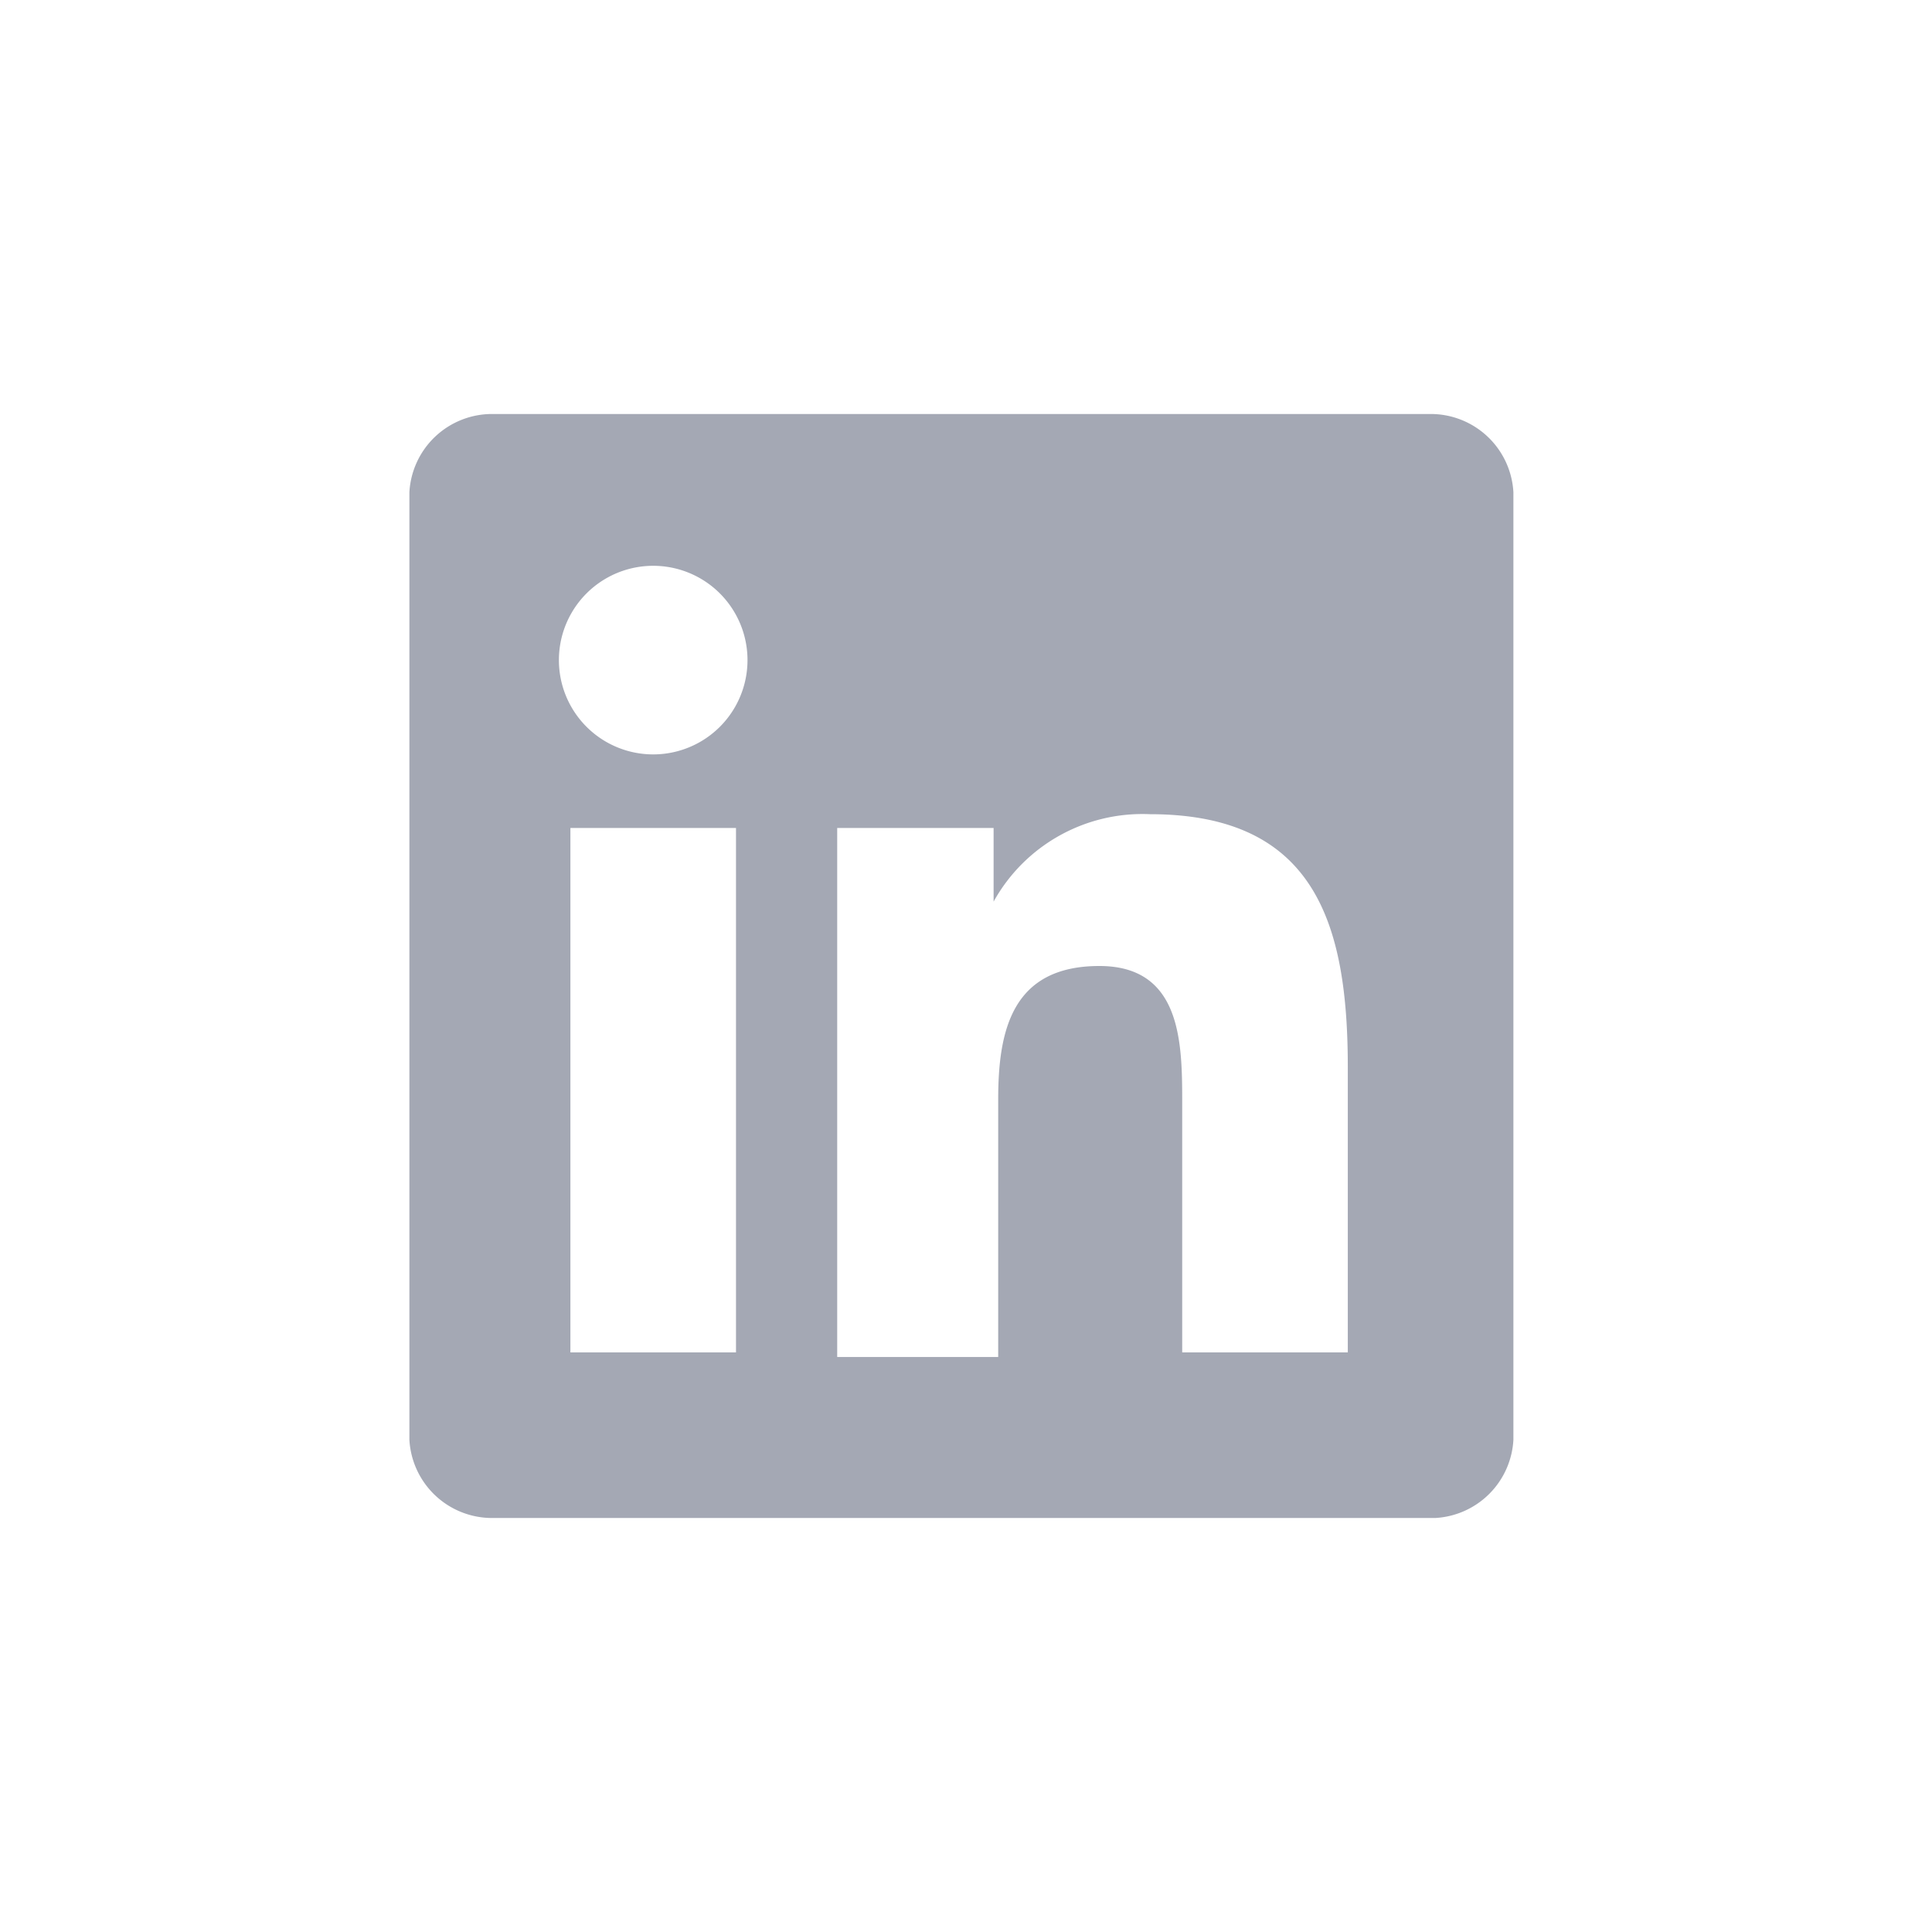 <svg xmlns="http://www.w3.org/2000/svg" fill="none" viewBox="0 0 42 42">
  <defs/>
  <path fill="#A4A8B4" d="M29.3 29.4h-3.6V24c0-1.3 0-3-1.8-3-1.9 0-2.2 1.4-2.2 2.9v5.6h-3.5V18h3.4v1.6a3.7 3.7 0 013.4-1.9c3.6 0 4.3 2.4 4.3 5.5v6.2zm-15.1-13a2 2 0 110-4.1 2 2 0 010 4.1zm1.8 13h-3.6V18H16v11.4zM31 9H10.7a1.8 1.8 0 00-1.8 1.7v20.6a1.8 1.8 0 001.8 1.7h20.5a1.8 1.8 0 001.7-1.7V10.7A1.8 1.8 0 0031.1 9"/>
</svg>
